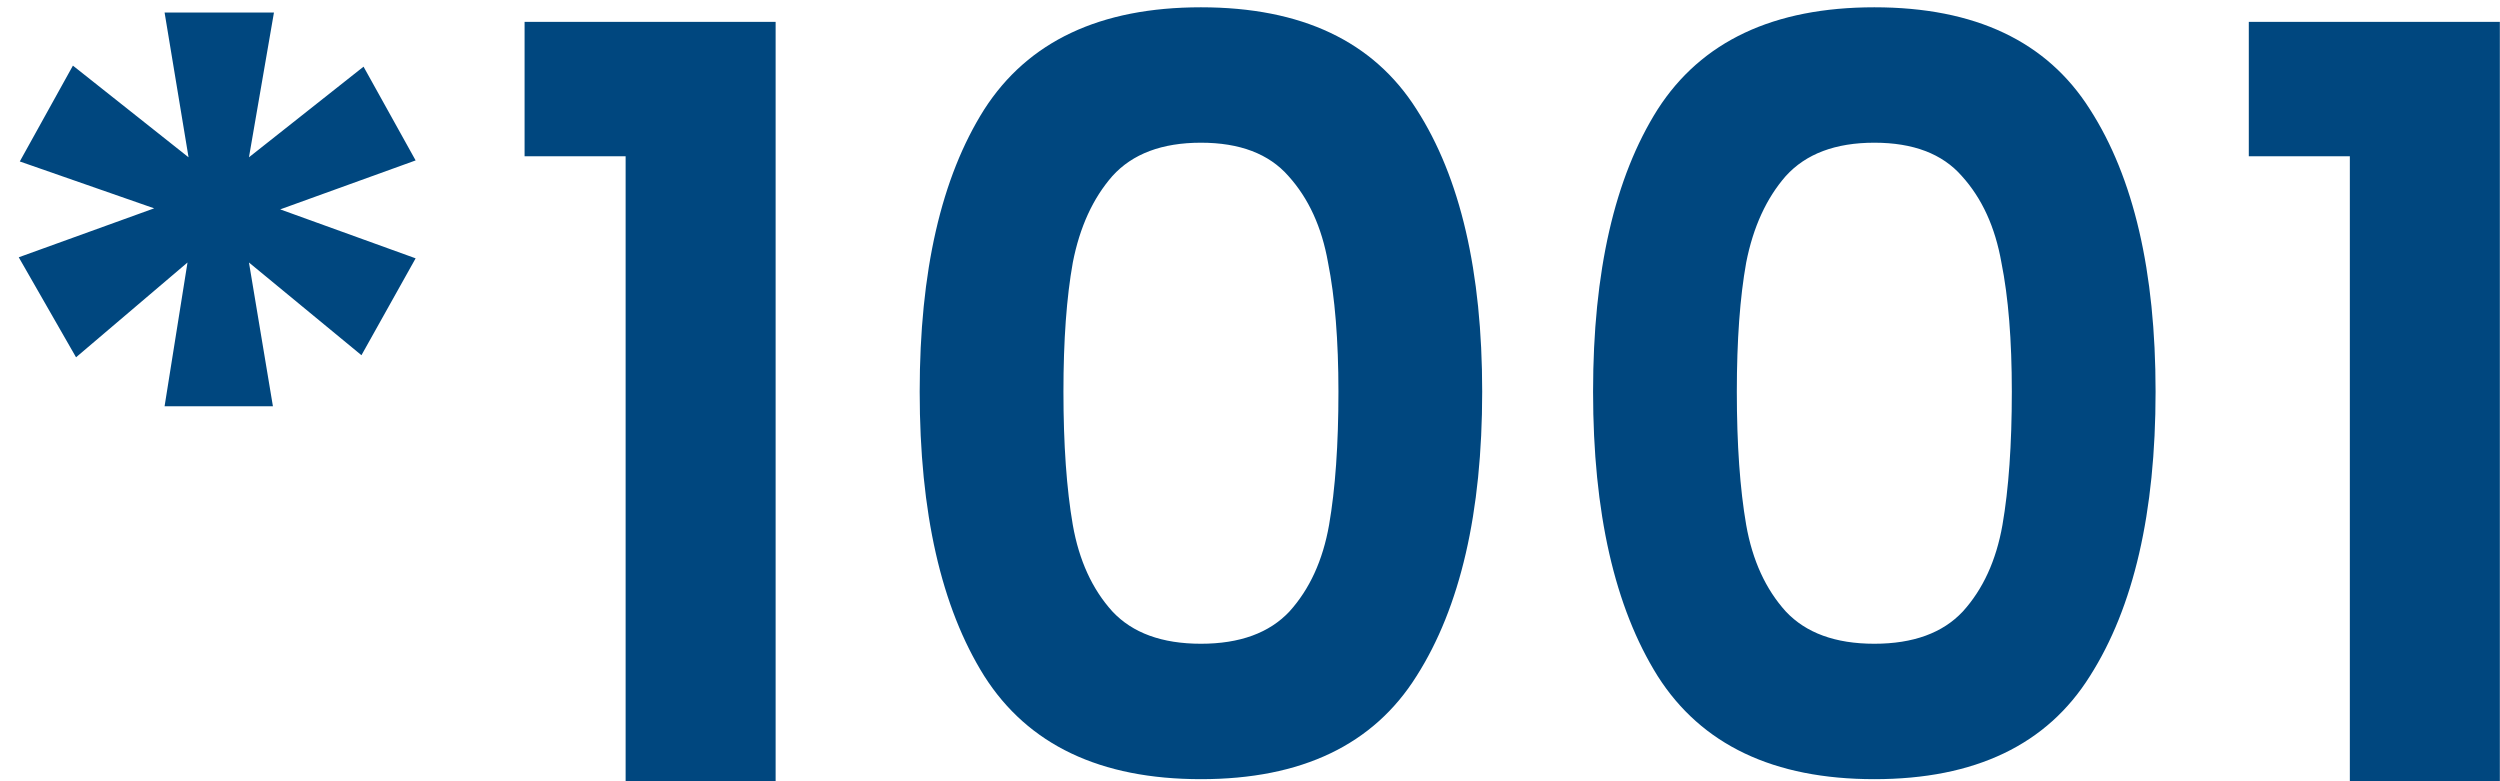 <svg width="48" height="15" viewBox="0 0 48 15" fill="none" xmlns="http://www.w3.org/2000/svg">
<path d="M6.98 1.28L7.98 3.08L5.38 4.02L7.98 4.96L6.94 6.82L4.78 5.04L5.24 7.8H3.16L3.6 5.04L1.46 6.86L0.36 4.94L2.96 4L0.38 3.1L1.4 1.26L3.62 3.02L3.16 0.24H5.26L4.78 3.02L6.98 1.28ZM10.072 3V0.42H14.892V15H12.012V3H10.072ZM17.658 7.52C17.658 5.213 18.071 3.407 18.898 2.1C19.738 0.793 21.124 0.14 23.058 0.14C24.991 0.14 26.371 0.793 27.198 2.1C28.038 3.407 28.458 5.213 28.458 7.52C28.458 9.84 28.038 11.66 27.198 12.98C26.371 14.3 24.991 14.96 23.058 14.96C21.124 14.96 19.738 14.3 18.898 12.98C18.071 11.66 17.658 9.84 17.658 7.52ZM25.698 7.52C25.698 6.533 25.631 5.707 25.498 5.04C25.378 4.36 25.124 3.807 24.738 3.38C24.364 2.953 23.804 2.74 23.058 2.74C22.311 2.74 21.744 2.953 21.358 3.38C20.984 3.807 20.731 4.36 20.598 5.04C20.478 5.707 20.418 6.533 20.418 7.52C20.418 8.533 20.478 9.387 20.598 10.08C20.718 10.76 20.971 11.313 21.358 11.74C21.744 12.153 22.311 12.36 23.058 12.36C23.804 12.36 24.371 12.153 24.758 11.74C25.144 11.313 25.398 10.76 25.518 10.08C25.638 9.387 25.698 8.533 25.698 7.52ZM30.587 7.52C30.587 5.213 31.001 3.407 31.827 2.1C32.667 0.793 34.054 0.14 35.987 0.14C37.921 0.14 39.301 0.793 40.127 2.1C40.967 3.407 41.387 5.213 41.387 7.52C41.387 9.84 40.967 11.66 40.127 12.98C39.301 14.3 37.921 14.96 35.987 14.96C34.054 14.96 32.667 14.3 31.827 12.98C31.001 11.66 30.587 9.84 30.587 7.52ZM38.627 7.52C38.627 6.533 38.561 5.707 38.427 5.04C38.307 4.36 38.054 3.807 37.667 3.38C37.294 2.953 36.734 2.74 35.987 2.74C35.241 2.74 34.674 2.953 34.287 3.38C33.914 3.807 33.661 4.36 33.527 5.04C33.407 5.707 33.347 6.533 33.347 7.52C33.347 8.533 33.407 9.387 33.527 10.08C33.647 10.76 33.901 11.313 34.287 11.74C34.674 12.153 35.241 12.36 35.987 12.36C36.734 12.36 37.301 12.153 37.687 11.74C38.074 11.313 38.327 10.76 38.447 10.08C38.567 9.387 38.627 8.533 38.627 7.52ZM43.177 3V0.42H47.997V15H45.117V3H43.177Z" fill="#00477F"/>
</svg>
